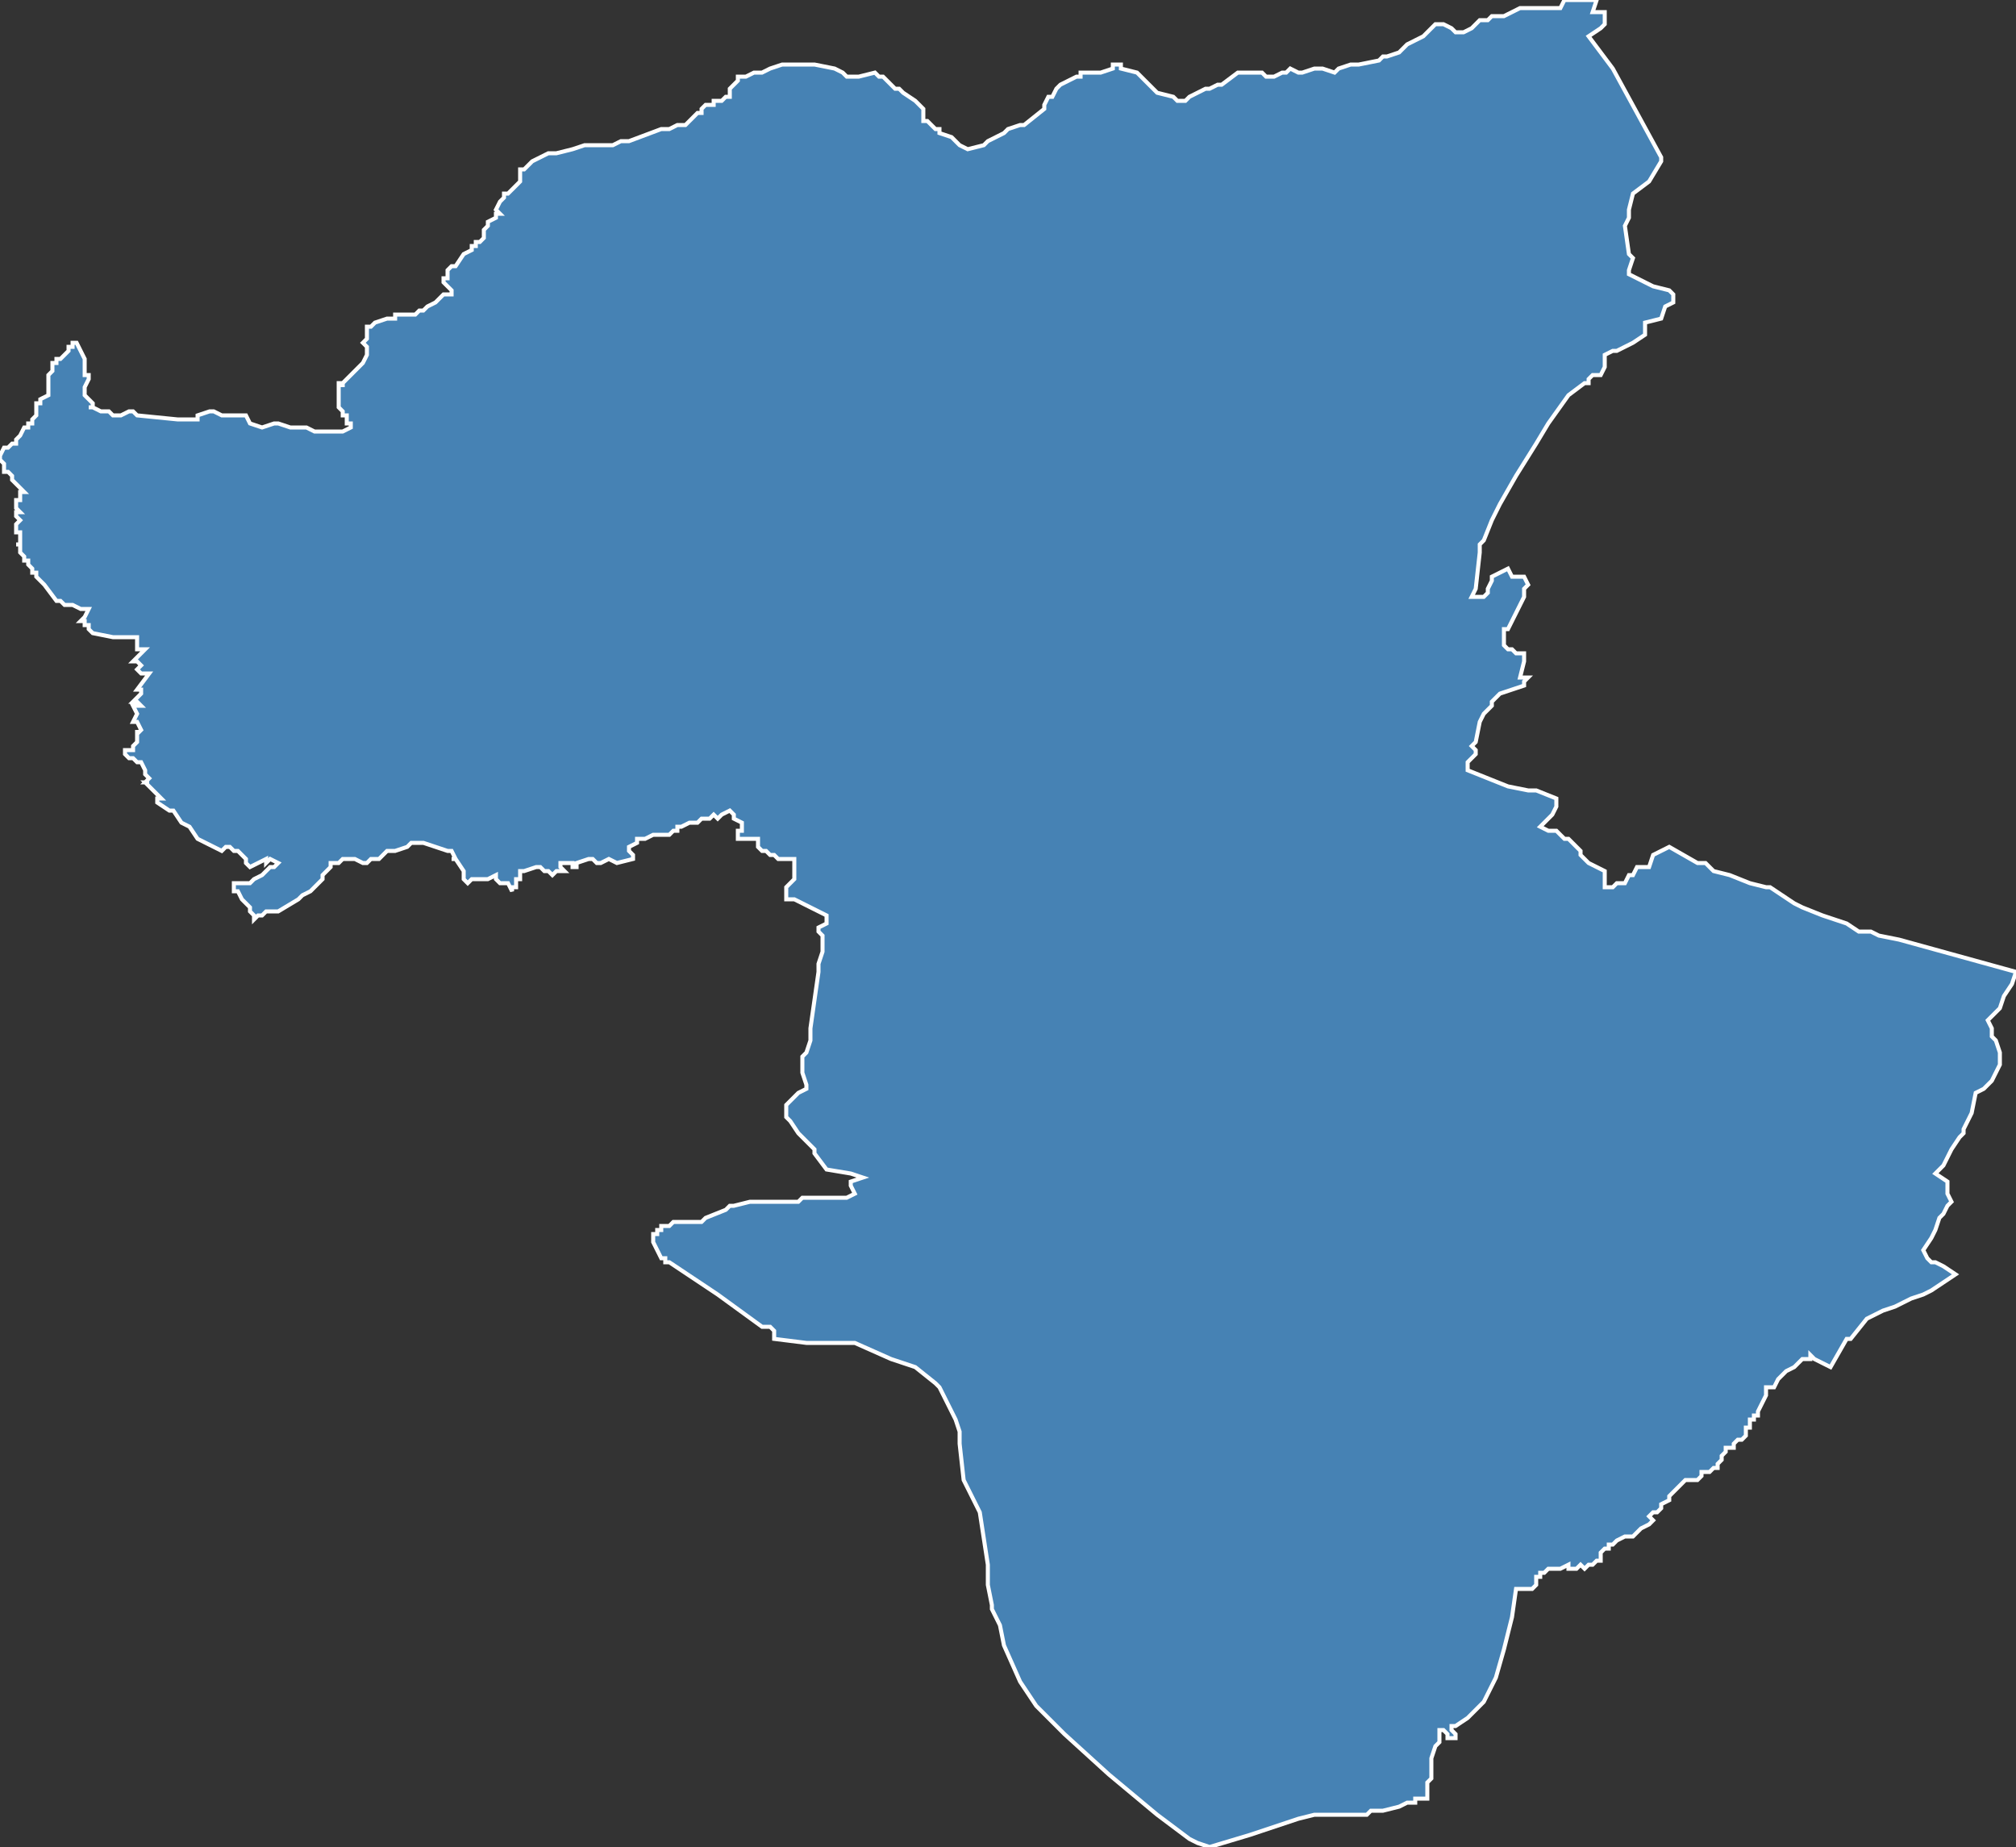 <?xml version="1.0" encoding="utf-8"?>
<svg version="1.1" id="svgmap" xmlns="http://www.w3.org/2000/svg" xmlns:xlink="http://www.w3.org/1999/xlink" x="0px" y="0px" width="100%" height="100%" viewBox="0 0 500 458">
<rect x="0" y="0" width="500" height="458" fill="#333333" stroke="none"/>
<polygon points="19,85 21,89 21,90 21,91 21,93 22,93 22,94 21,96 21,96 21,97 21,98 21,98 22,99 23,100 23,101 22,101 23,101 25,102 27,102 28,103 30,103 32,102 32,102 33,102 34,103 44,104 47,104 49,104 49,103 52,102 53,102 55,103 57,103 60,103 61,103 62,105 65,106 68,105 69,105 72,106 76,106 78,107 79,107 80,107 82,107 82,107 82,107 84,107 85,107 87,106 87,106 87,105 87,105 86,105 86,105 86,105 86,104 86,104 86,104 86,103 86,103 85,103 85,102 84,101 84,101 84,100 84,100 84,99 84,99 84,98 84,97 84,96 84,95 85,95 85,96 85,95 86,94 87,93 90,90 91,88 91,87 91,87 91,86 90,85 90,85 91,84 91,83 91,82 91,82 91,81 91,81 91,81 92,81 93,80 96,79 98,79 98,78 99,78 100,78 101,78 103,78 104,77 105,77 106,76 106,76 108,75 108,75 110,73 112,73 112,72 111,71 110,70 110,69 110,69 110,69 111,69 111,68 111,68 111,67 112,66 113,66 115,63 115,63 117,62 117,61 117,61 118,61 118,60 119,60 120,59 120,58 120,58 120,57 121,56 121,55 123,54 123,54 123,54 123,53 124,53 124,53 123,52 123,52 123,52 124,50 125,49 125,48 126,48 126,48 127,47 127,47 128,46 128,46 128,46 129,45 129,45 129,44 129,44 129,44 129,43 129,43 129,43 129,42 130,42 131,41 132,40 132,40 134,39 136,38 136,38 136,38 137,38 137,38 138,38 138,38 142,37 145,36 146,36 147,36 149,36 150,36 151,36 152,36 154,35 154,35 156,35 164,32 165,32 166,32 168,31 170,31 171,30 173,28 174,28 174,27 175,26 176,26 177,26 177,25 178,25 179,25 180,24 181,24 181,24 181,23 181,23 181,22 182,21 182,21 183,20 183,20 183,19 185,19 185,19 187,18 188,18 189,18 191,17 194,16 195,16 198,16 199,16 200,16 202,16 207,17 209,18 210,19 210,19 212,19 213,19 217,18 217,18 217,18 218,19 219,19 220,20 221,21 222,22 223,22 224,23 227,25 228,26 229,27 229,28 229,30 229,30 230,30 232,32 233,32 233,33 236,34 238,36 240,37 240,37 244,36 245,35 245,35 249,33 250,32 253,31 254,31 254,31 254,31 259,27 259,26 260,24 260,24 261,24 262,22 263,21 265,20 267,19 268,19 268,18 269,18 271,18 273,18 273,18 276,17 276,16 277,16 277,16 278,16 278,17 282,18 282,18 282,18 284,20 285,21 286,22 287,23 287,23 291,24 292,25 294,25 294,25 295,24 295,24 299,22 300,22 302,21 303,21 307,18 308,18 308,18 309,18 313,18 314,19 315,19 316,19 318,18 319,18 319,18 320,17 322,18 322,18 323,18 326,17 328,17 331,18 332,17 335,16 337,16 342,15 343,14 344,14 347,13 349,11 351,10 351,10 353,9 356,6 356,6 356,6 357,6 358,6 360,7 361,8 362,8 362,8 363,8 365,7 366,6 367,5 369,5 370,4 373,4 375,3 377,2 378,2 381,2 384,2 385,2 386,2 387,2 387,2 388,0 388,0 393,0 393,0 395,0 396,0 395,3 398,3 398,4 398,6 397,7 394,9 400,17 412,39 412,40 409,45 405,48 404,52 404,54 403,56 404,63 404,63 404,63 405,64 404,67 404,68 410,71 414,72 415,73 415,75 413,76 412,79 408,80 408,83 405,85 401,87 400,87 398,88 398,91 397,93 395,93 394,94 394,95 393,95 389,98 384,105 381,110 381,110 376,118 372,125 370,129 368,134 367,135 367,137 366,146 365,148 366,148 368,148 369,147 369,146 370,144 370,143 374,141 375,143 376,143 377,143 378,143 379,145 378,146 378,148 376,152 376,152 374,156 374,156 373,156 373,156 373,157 373,157 373,157 373,159 373,160 374,161 375,161 376,162 378,162 378,163 378,164 377,168 379,168 378,169 378,170 372,172 370,174 370,175 369,176 368,177 367,179 367,179 366,184 365,185 366,186 366,187 365,188 364,189 364,190 364,191 369,193 374,195 379,196 379,196 381,196 386,198 386,200 385,202 382,205 384,206 385,206 386,206 387,207 388,208 389,208 390,209 391,210 391,210 392,211 392,212 393,213 394,214 396,215 398,216 398,217 398,218 398,220 400,220 401,219 403,219 404,217 405,217 406,215 409,215 410,212 414,210 421,214 423,214 425,216 429,217 434,219 438,220 439,220 445,224 447,225 452,227 455,228 458,229 461,231 464,231 466,232 471,233 500,241 499,244 497,247 496,250 493,253 494,255 494,257 495,258 496,261 496,264 495,266 494,268 492,270 490,271 489,276 487,280 487,281 486,282 484,285 482,289 480,291 483,293 483,295 483,296 484,298 483,299 482,301 481,302 480,305 479,307 477,310 477,310 478,312 479,313 480,313 482,314 485,316 479,320 477,321 474,322 470,324 467,325 465,326 463,327 459,332 458,332 454,339 450,337 449,336 449,337 449,337 448,337 447,337 446,338 445,339 445,339 443,340 442,341 441,342 440,344 439,344 438,344 438,345 438,346 437,348 436,350 436,350 436,351 435,351 435,352 435,352 434,352 434,353 434,353 434,354 434,354 433,354 433,355 433,356 433,356 432,357 432,357 432,357 432,357 431,357 431,357 430,358 430,359 428,359 428,359 428,360 427,361 427,362 426,363 426,364 426,364 425,364 425,364 424,365 424,365 424,365 424,365 424,365 423,365 422,365 422,365 422,366 422,366 421,367 420,367 420,367 419,367 418,367 417,368 415,370 415,370 414,371 414,372 414,372 412,373 412,374 411,375 410,375 409,376 409,376 410,377 409,378 409,378 407,379 406,380 406,380 406,380 406,380 405,381 404,381 404,381 403,381 401,382 400,383 400,383 399,383 399,384 398,384 398,384 398,384 397,385 397,385 397,386 397,387 396,387 396,387 395,388 395,388 394,388 393,389 393,389 393,389 392,388 391,389 390,389 389,389 389,388 387,389 385,389 385,389 384,389 384,389 383,390 382,390 382,391 381,391 381,392 381,393 381,393 380,394 379,394 379,394 378,394 376,394 375,401 373,409 371,416 370,418 368,422 364,426 361,428 361,428 361,428 360,428 360,429 360,429 361,430 361,431 361,431 360,431 360,431 359,431 359,430 359,430 359,430 359,430 358,429 357,429 357,432 356,433 355,436 355,440 355,441 354,442 354,446 353,446 353,446 351,446 351,447 351,447 349,447 347,448 343,449 340,449 339,450 338,450 338,450 337,450 335,450 333,450 329,450 326,450 322,451 310,455 300,458 297,457 295,456 287,450 275,440 264,430 257,423 253,417 249,408 248,403 246,399 246,398 245,393 245,388 243,375 239,367 238,358 238,355 237,352 234,346 233,344 232,343 227,339 221,337 212,333 207,333 200,333 192,332 192,330 191,329 189,329 178,321 166,313 166,313 165,313 165,312 164,312 162,308 162,308 162,307 162,306 163,306 163,305 164,305 164,304 166,304 167,303 167,303 168,303 171,303 173,303 174,303 175,302 180,300 181,299 182,299 182,299 186,298 191,298 193,298 197,298 198,298 198,298 199,297 200,297 200,297 202,297 203,297 207,297 209,297 210,297 212,296 211,294 211,293 214,292 214,292 211,291 205,290 202,286 202,285 199,282 198,281 196,278 195,277 195,275 195,274 197,272 198,271 200,270 200,269 199,266 199,264 199,262 200,261 201,258 201,255 203,241 203,239 204,236 204,234 204,232 203,231 203,230 205,229 205,227 203,226 201,225 197,223 196,223 195,223 195,221 195,220 197,218 197,217 197,215 197,215 197,215 197,215 197,214 197,213 196,213 193,213 192,212 192,212 191,212 191,212 190,211 189,211 188,210 188,208 185,208 184,208 183,208 183,208 183,207 183,207 183,206 184,206 184,205 184,205 184,204 182,203 182,202 181,201 179,202 178,203 177,202 177,202 177,202 177,202 176,203 174,203 173,204 172,204 171,204 169,205 168,205 168,206 167,206 166,207 165,207 165,207 164,207 164,207 162,207 160,208 159,208 158,208 158,209 156,210 156,210 156,211 157,212 157,213 153,214 151,213 149,214 148,214 147,213 146,213 146,213 143,214 143,215 143,215 142,215 142,214 141,214 140,214 140,214 140,214 139,214 139,214 139,214 139,215 139,215 140,216 140,216 139,216 138,216 137,217 136,216 135,216 134,215 133,215 130,216 129,216 129,218 128,218 128,220 127,220 127,221 126,219 124,219 124,219 123,218 123,217 121,218 121,218 117,218 116,219 115,218 115,216 113,213 112,213 113,213 112,211 111,211 105,209 103,209 102,209 101,210 98,211 96,211 94,213 92,213 91,214 90,214 90,214 88,213 87,213 85,213 84,214 83,214 83,214 82,214 82,215 81,216 80,217 80,218 79,219 77,221 75,222 74,223 69,226 68,226 66,226 65,227 64,227 63,228 63,227 62,226 62,225 61,224 60,223 59,221 58,221 58,220 58,220 58,220 58,220 58,219 59,219 60,219 61,219 61,219 62,219 63,218 65,217 67,215 68,215 69,214 69,214 69,214 69,214 67,213 67,213 66,214 66,213 64,214 62,215 61,214 61,214 61,214 61,213 60,212 60,212 59,211 59,211 58,211 57,210 56,210 55,211 55,211 51,209 51,209 49,208 47,205 45,204 43,201 42,201 42,201 39,199 39,198 40,198 38,196 37,195 36,194 36,194 37,194 37,194 36,194 37,193 36,192 36,191 35,189 34,189 34,189 33,188 32,188 31,187 31,186 33,186 33,185 33,185 33,185 34,184 34,184 34,183 34,183 34,182 34,181 34,182 35,181 35,181 34,179 33,179 34,177 34,177 33,175 33,175 34,175 35,175 34,174 34,174 33,174 34,173 35,172 35,171 34,171 34,171 37,167 36,167 35,167 34,166 34,166 35,165 35,165 34,164 33,164 36,161 35,161 35,161 34,161 34,161 34,158 34,158 33,158 31,158 30,158 28,158 23,157 23,157 23,157 23,157 22,156 22,156 22,156 22,156 22,155 22,155 22,155 22,155 21,155 21,154 20,154 20,154 21,153 21,153 22,151 20,151 18,150 17,150 16,150 15,149 14,149 14,149 11,145 11,145 10,144 10,144 9,143 9,143 9,143 9,143 9,143 9,142 9,142 8,142 8,142 8,141 8,141 8,141 7,140 7,140 7,139 6,139 6,138 6,138 5,137 5,137 5,137 5,137 5,136 5,135 4,135 4,135 5,135 5,134 5,133 5,133 5,133 5,132 4,132 4,132 4,131 4,131 4,131 4,130 4,130 4,130 4,130 5,129 5,129 5,129 5,129 4,128 4,128 4,127 4,127 5,127 4,126 4,126 4,126 4,125 4,125 4,124 5,124 5,124 5,123 5,123 5,122 5,122 6,122 6,122 6,122 5,121 5,121 4,120 3,119 3,118 2,117 1,117 1,117 1,116 1,116 1,116 1,115 0,114 0,114 0,113 0,113 1,111 1,111 1,111 2,111 3,110 3,110 4,110 4,109 5,108 6,106 7,106 7,105 8,105 8,104 8,104 9,103 9,102 9,101 9,101 9,100 10,100 10,99 10,99 12,98 12,96 12,96 12,95 12,95 12,94 12,93 13,92 13,91 13,90 14,90 14,89 15,89 16,88 17,87 17,86 18,86 18,85 19,85 19,85" id="3829" class="canton" fill="steelblue" stroke-width="1" stroke="white" geotype="canton" geoname="Voiron" code_insee="3829" code_departement="38" nom_departement="Isère" code_region="84" nom_region="Auvergne-Rhône-Alpes"/></svg>